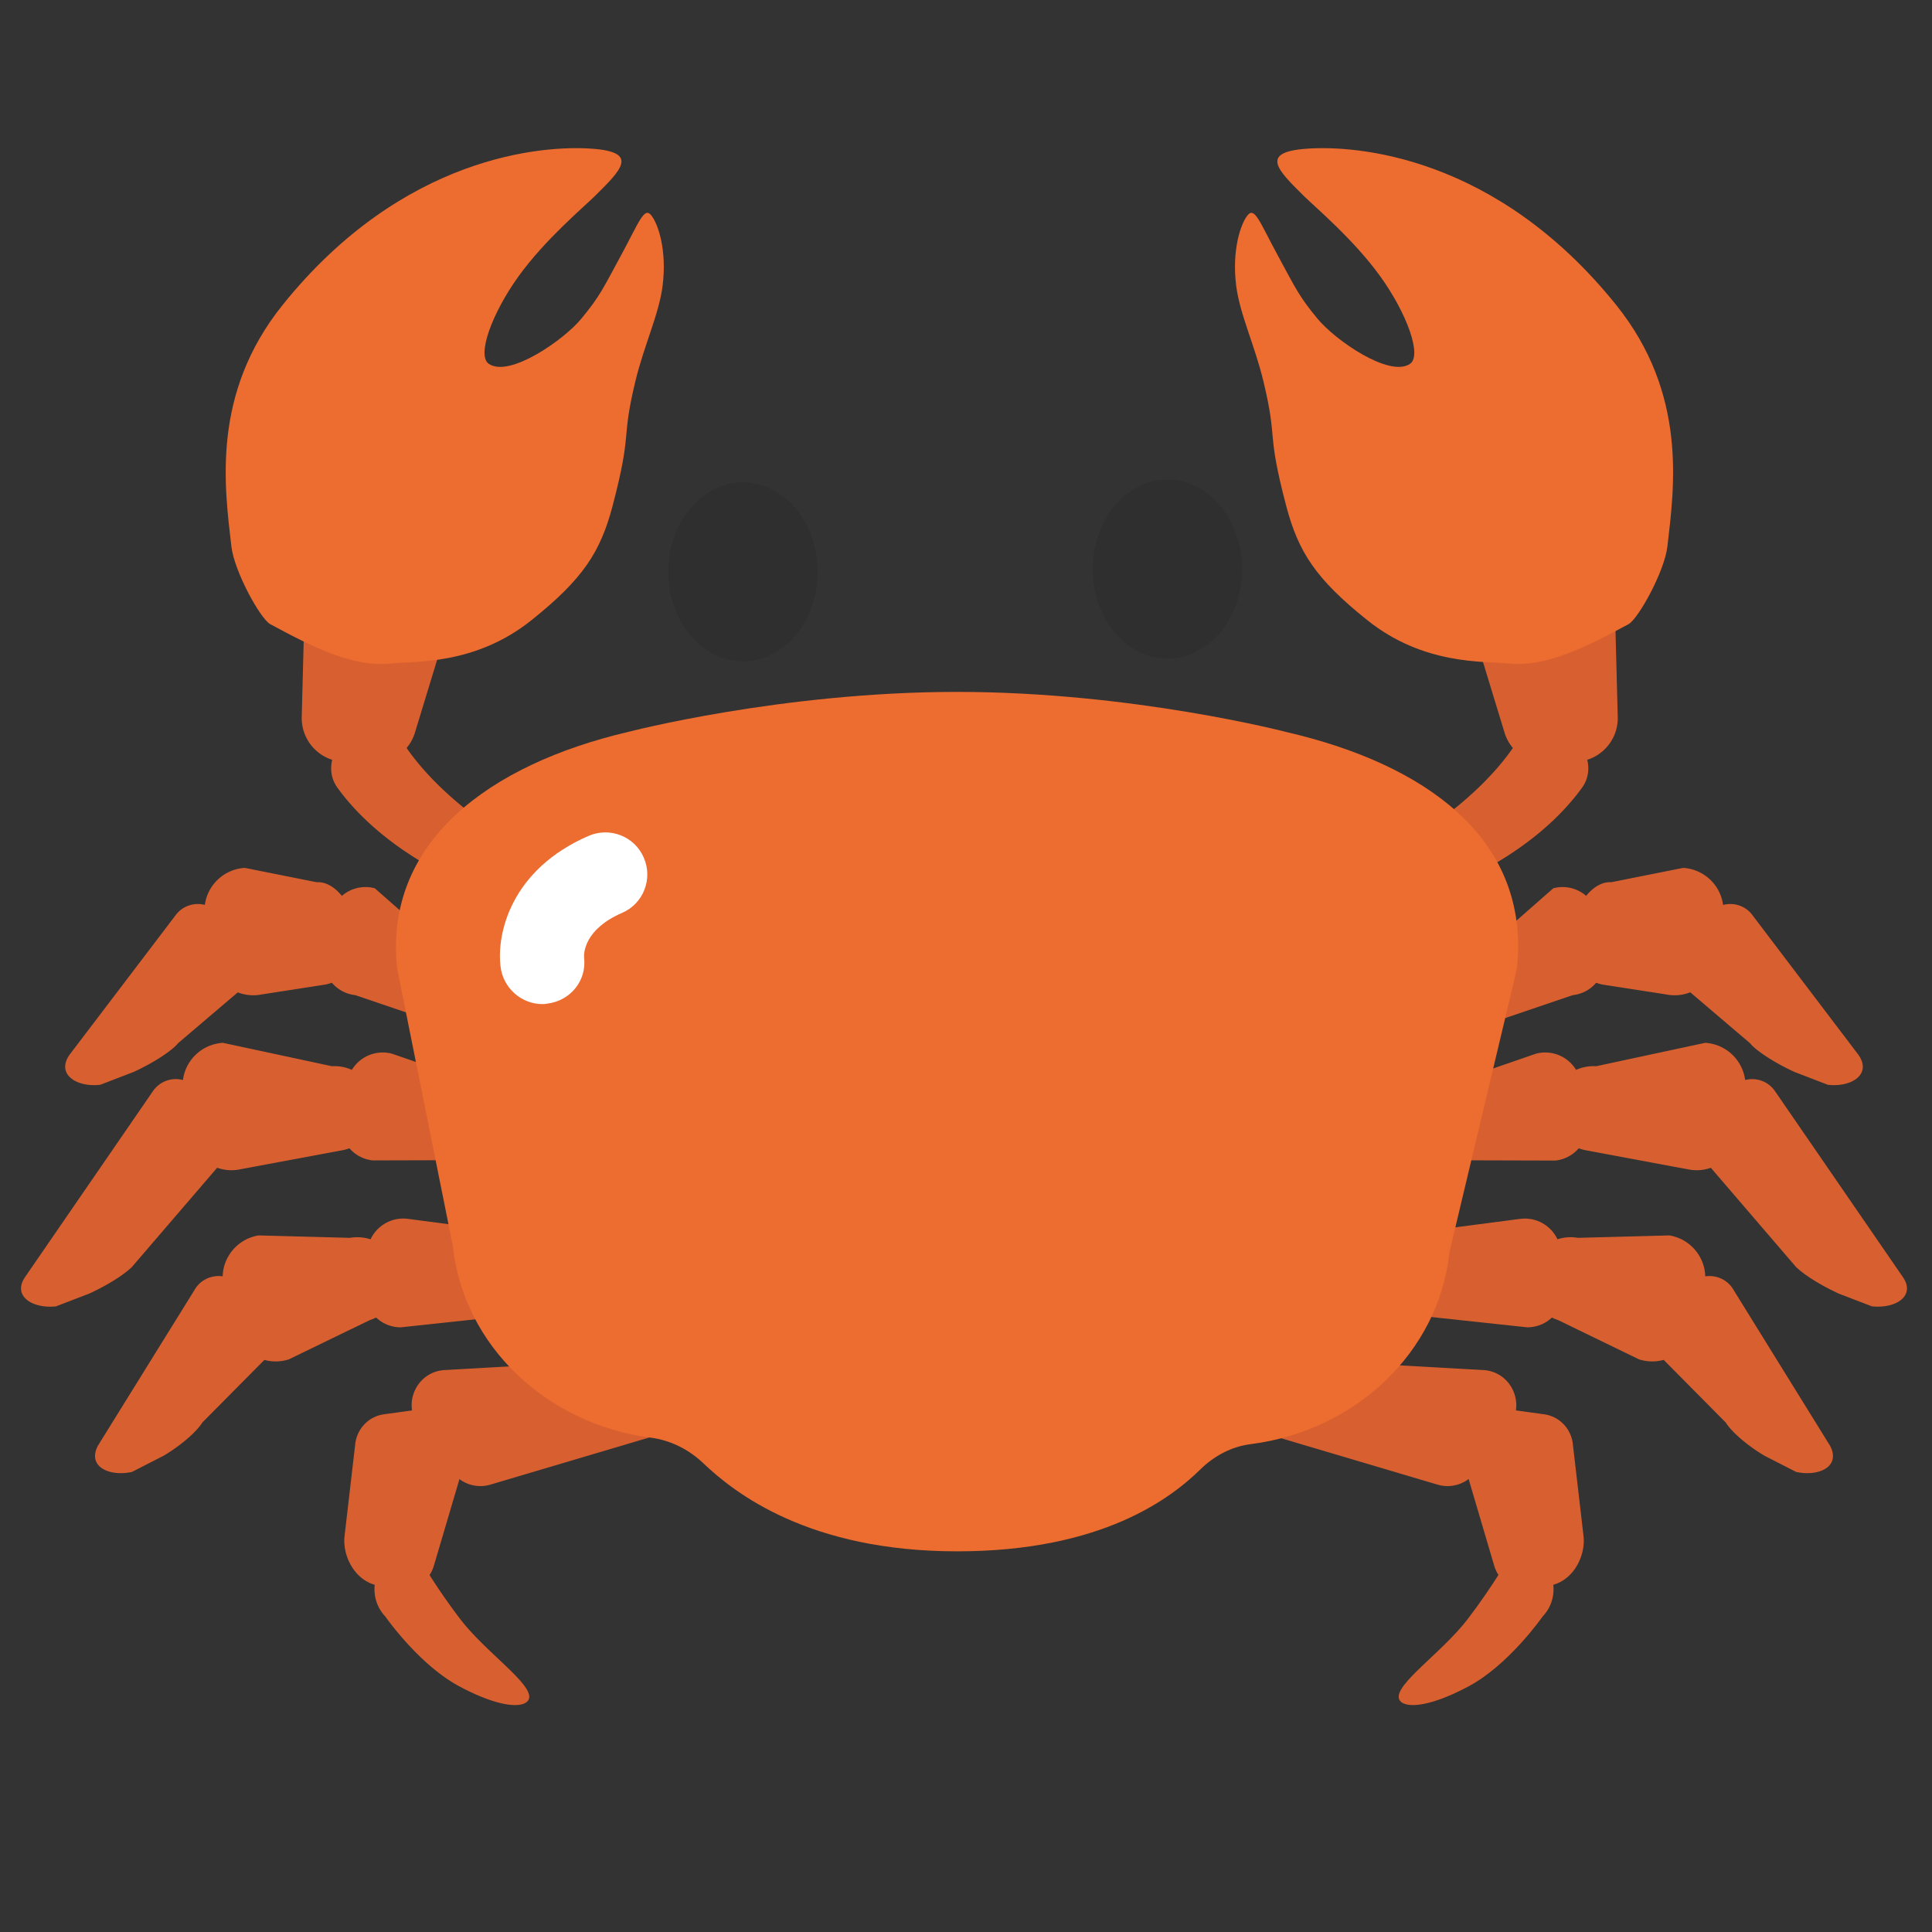 <?xml version="1.0" encoding="UTF-8" standalone="no"?>
<svg
   width="128"
   height="128"
   version="1.1"
   id="svg17367"
   sodipodi:docname="emoji_u1f980.svg"
   inkscape:version="1.2.2 (732a01da63, 2022-12-09)"
   xmlns:inkscape="http://www.inkscape.org/namespaces/inkscape"
   xmlns:sodipodi="http://sodipodi.sourceforge.net/DTD/sodipodi-0.dtd"
   xmlns="http://www.w3.org/2000/svg"
   xmlns:svg="http://www.w3.org/2000/svg">
  <rect width="100%" height="100%" fill="#333333" stroke="none"/>
  <defs
     id="defs17371" />
  <sodipodi:namedview
     id="namedview17369"
     pagecolor="#ffffff"
     bordercolor="#000000"
     borderopacity="0.25"
     inkscape:showpageshadow="2"
     inkscape:pageopacity="0.0"
     inkscape:pagecheckerboard="0"
     inkscape:deskcolor="#d1d1d1"
     showgrid="false"
     inkscape:zoom="2.1210938"
     inkscape:cx="8.014733"
     inkscape:cy="89.104972"
     inkscape:window-width="1366"
     inkscape:window-height="697"
     inkscape:window-x="-8"
     inkscape:window-y="-8"
     inkscape:window-maximized="1"
     inkscape:current-layer="svg17367" />
  <path
     d="M-50.92 58.29c1.94-.99 5-2.86 7.11-5.78.81-1.12.38-2.72-.84-3.3l-.91-.43c-.94-.44-2.06-.13-2.64.76-1.41 2.16-3.46 3.91-4.87 4.96-.89.66-1.17 1.91-.63 2.89.55 1.02 1.77 1.42 2.78.9zM-119.45 63.34l-4.7-4.13c-1.36-.36-2.74.53-2.98 1.91l-.41 2.4c-.23 1.36.73 2.64 2.1 2.8l5.12 1.73c1.2.13 2.31-.64 2.6-1.8.31-1.28-.46-2.57-1.73-2.91z"
     fill="#b21818"
     id="path17267" />
  <path
     d="M-128.01 58.82l-4.78-.95c-1.66.1-2.89 1.6-2.65 3.24l.41 2.83c.23 1.61 1.78 2.68 3.38 2.35l4.22-.65a2.84 2.84 0 0 0 2.26-2.97c-.1-1.55-1.29-3.95-2.84-3.85z"
     fill="#b21818"
     id="path17269" />
  <path
     d="M-142.41 72.3l2.22-.85c1.49-.69 2.65-1.5 2.95-1.91l4.39-3.73c.45-.61.29-1.81-.11-2.45l-1.39-2.22c-.7-1.12-2.32-1.15-3.07-.07l-7.02 9.25c-.92 1.28.46 2.15 2.03 1.98zM-116.11 72.61l-6.89-2.38c-1.36-.36-2.74.53-2.98 1.91l-.41 2.4c-.23 1.36.73 2.64 2.1 2.8l7.3-.02c1.2.13 2.31-.64 2.6-1.8.32-1.28-.45-2.58-1.72-2.91z"
     fill="#b21818"
     id="path17271" />
  <path
     d="M-127 71.06l-7.25-1.56c-1.66.1-2.89 1.6-2.65 3.24l.41 2.83c.23 1.61 1.78 2.68 3.38 2.35l6.84-1.27a2.84 2.84 0 0 0 2.26-2.97 2.81 2.81 0 0 0-2.99-2.62z"
     fill="#b21818"
     id="path17273" />
  <path
     d="M-145.35 87.03l2.22-.85c1.49-.69 2.65-1.5 2.95-1.91l5.86-6.83c.45-.61.29-1.81-.11-2.45l-1.39-2.22c-.7-1.12-2.32-1.15-3.07-.07l-8.5 12.35c-.91 1.29.47 2.15 2.04 1.98zM-111.74 82.55l-10.15-1.32c-1.39-.22-2.67.81-2.76 2.22l-.16 2.43c-.09 1.38 1 2.55 2.38 2.56l10.31-1.1c1.2.01 2.23-.87 2.39-2.07.18-1.31-.72-2.52-2.01-2.72z"
     fill="#b21818"
     id="path17275" />
  <path
     d="M-125.79 82.47l-6.08-.16a2.84 2.84 0 0 0-2.3 3.5l.71 2.77c.4 1.57 2.05 2.48 3.61 1.98l5.38-2.61c1.36-.44 2.18-1.8 1.94-3.19a2.827 2.827 0 0 0-3.26-2.29z"
     fill="#b21818"
     id="path17277" />
  <path
     d="M-140.31 98.05l2.11-1.08c1.41-.84 2.3-1.76 2.56-2.2l4.52-4.56c.39-.65.1-1.83-.37-2.43l-1.62-2.06c-.82-1.04-2.43-.91-3.06.25l-6.39 10.32c-.75 1.38.71 2.1 2.25 1.76zM-106.68 90.55l-12.82.72c-1.84.1-2.84 2.21-1.74 3.7l2.25 3.07c.58.79 1.6 1.13 2.54.85l10.83-3.21c1.37-.4 2.05-1.93 1.44-3.22l-.27-.58c-.4-.86-1.28-1.38-2.23-1.33z"
     fill="#b21818"
     id="path17279" />
  <path
     d="M-120.39 93.78l-3.14.43c-.97.13-1.74.89-1.9 1.86l-.72 6.14c-.23 1.47.81 3.46 2.74 3.45l1.34.22c.87-.12 1.59-.73 1.84-1.58l2.27-7.69c.47-1.54-.83-3.05-2.43-2.83z"
     fill="#b21818"
     id="path17281" />
  <path
     d="M-123.44 107.67s2.24 3.22 4.96 4.66c2.85 1.52 4.39 1.42 4.6.83.33-.96-2.88-3.1-4.59-5.34s-2.74-4.1-2.74-4.1c-.36-.38-.92-.5-1.39-.28-1.67.76-2.09 2.91-.84 4.23zM-50.44 63.34l4.7-4.13c1.36-.36 2.74.53 2.98 1.91l.41 2.4c.23 1.36-.73 2.64-2.1 2.8l-5.12 1.73c-1.2.13-2.31-.64-2.6-1.8a2.43 2.43 0 0 1 1.73-2.91z"
     fill="#b21818"
     id="path17283" />
  <path
     d="M-41.87 58.82l4.78-.95c1.66.1 2.89 1.6 2.65 3.24l-.41 2.83c-.23 1.61-1.78 2.68-3.38 2.35l-4.22-.65a2.84 2.84 0 0 1-2.26-2.97c.1-1.55 1.28-3.95 2.84-3.85z"
     fill="#b21818"
     id="path17285" />
  <path
     d="M-27.47 72.3l-2.22-.85c-1.49-.69-2.65-1.5-2.95-1.91l-4.39-3.73c-.45-.61-.29-1.81.11-2.45l1.39-2.22c.7-1.12 2.32-1.15 3.07-.07l7.02 9.25c.92 1.28-.46 2.15-2.03 1.98zM-53.77 72.61l6.89-2.38c1.36-.36 2.74.53 2.98 1.91l.41 2.4c.23 1.36-.73 2.64-2.1 2.8l-7.3-.02c-1.2.13-2.31-.64-2.6-1.8-.32-1.28.45-2.58 1.72-2.91z"
     fill="#b21818"
     id="path17287" />
  <path
     d="M-42.88 71.06l7.25-1.56c1.66.1 2.89 1.6 2.65 3.24l-.41 2.83c-.23 1.61-1.78 2.68-3.38 2.35l-6.84-1.27a2.84 2.84 0 0 1-2.26-2.97 2.81 2.81 0 0 1 2.99-2.62z"
     fill="#b21818"
     id="path17289" />
  <path
     d="M-24.53 87.03l-2.22-.85c-1.49-.69-2.65-1.5-2.95-1.91l-5.86-6.83c-.45-.61-.29-1.81.11-2.45l1.39-2.22c.7-1.12 2.32-1.15 3.07-.07l8.5 12.35c.9 1.29-.47 2.15-2.04 1.98zM-58.14 82.55l10.15-1.32c1.39-.22 2.67.81 2.76 2.22l.16 2.43c.09 1.38-1 2.55-2.38 2.56l-10.31-1.1c-1.2.01-2.23-.87-2.39-2.07-.18-1.31.71-2.52 2.01-2.72z"
     fill="#b21818"
     id="path17291" />
  <path
     d="M-44.09 82.47l6.08-.16a2.84 2.84 0 0 1 2.3 3.5l-.71 2.77c-.4 1.57-2.05 2.48-3.61 1.98l-5.38-2.61a2.846 2.846 0 0 1-1.94-3.19 2.822 2.822 0 0 1 3.26-2.29z"
     fill="#b21818"
     id="path17293" />
  <path
     d="M-29.57 98.05l-2.11-1.08c-1.41-.84-2.3-1.76-2.56-2.2l-4.52-4.56c-.39-.65-.1-1.83.37-2.43l1.62-2.06c.82-1.04 2.43-.91 3.06.25l6.39 10.32c.75 1.38-.71 2.1-2.25 1.76zM-63.2 90.55l12.82.72c1.84.1 2.84 2.21 1.74 3.7l-2.25 3.07a2.33 2.33 0 0 1-2.54.85l-10.83-3.21a2.318 2.318 0 0 1-1.44-3.22l.27-.58c.4-.86 1.28-1.38 2.23-1.33z"
     fill="#b21818"
     id="path17295" />
  <path
     d="M-49.49 93.78l3.14.43c.97.13 1.74.89 1.9 1.86l.72 6.14c.23 1.47-.81 3.46-2.74 3.45l-1.34.22c-.87-.12-1.59-.73-1.84-1.58l-2.27-7.69c-.47-1.54.83-3.05 2.43-2.83z"
     fill="#b21818"
     id="path17297" />
  <path
     d="M-46.44 107.67s-2.24 3.22-4.96 4.66c-2.85 1.52-4.39 1.42-4.6.83-.33-.96 2.88-3.1 4.59-5.34 1.71-2.24 2.74-4.1 2.74-4.1.36-.38.92-.5 1.39-.28 1.67.76 2.09 2.91.84 4.23z"
     fill="#b21818"
     id="path17299" />
  <circle
     cx="-99.1"
     cy="38.95"
     r="5.17"
     fill="#2f2f2f"
     id="circle17301" />
  <circle
     cx="-72.87"
     cy="38.79"
     r="5.17"
     fill="#2f2f2f"
     id="circle17303" />
  <path
     d="M-45.41 37.39l-3.68 1.12c-1.54.47-2.41 2.1-1.94 3.64l2.05 6.72a2.917 2.917 0 0 0 2.97 2.06l1.83-.12a2.92 2.92 0 0 0 2.73-2.98l-.2-7.72c-.05-1.93-1.92-3.28-3.76-2.72zM-119.52 58.29c-1.94-.99-5-2.86-7.11-5.78-.81-1.12-.38-2.72.84-3.3l.91-.43c.94-.44 2.06-.13 2.64.76 1.41 2.16 3.46 3.91 4.87 4.96.89.66 1.17 1.91.63 2.89-.56 1.02-1.78 1.42-2.78.9z"
     fill="#b21818"
     id="path17305" />
  <path
     d="M-125.04 37.39l3.68 1.12c1.54.47 2.41 2.1 1.94 3.64l-2.05 6.72a2.917 2.917 0 0 1-2.97 2.06l-1.83-.12a2.92 2.92 0 0 1-2.73-2.98l.2-7.72c.05-1.93 1.92-3.28 3.76-2.72z"
     fill="#b21818"
     id="path17307" />
  <path
     d="M-38.14 36.46c.45-3.91 1.36-10.13-3.4-16.06C-49.56 10.43-58.9 9.78-62.11 10s-1.95 1.44-.19 3.17c.81.8 3.31 2.89 5.05 5.32 1.79 2.48 2.8 5.29 1.98 5.84-1.39.93-4.99-1.61-6.14-3-1.24-1.51-1.44-1.98-2.67-4.23-1.2-2.21-1.53-3.25-2.01-2.65-.48.6-1.04 2.38-.76 4.68.24 1.9 1.23 3.93 1.81 6.33.99 4.12.17 3.19 1.52 8.33.8 3.04 1.95 4.83 5.4 7.58 3.76 3.01 7.76 2.71 9.37 2.89 2.5.27 5.26-1.13 8.01-2.62.68-.37 2.4-3.5 2.6-5.18zM-133.69 36.46c-.45-3.91-1.36-10.13 3.4-16.06 8.01-9.98 17.35-10.63 20.57-10.4 3.21.23 1.95 1.44.19 3.17-.81.8-3.31 2.89-5.05 5.32-1.79 2.48-2.8 5.29-1.98 5.84 1.39.93 4.99-1.61 6.14-3 1.24-1.51 1.44-1.98 2.67-4.23 1.2-2.21 1.53-3.25 2.01-2.65.48.6 1.04 2.38.76 4.68-.24 1.9-1.23 3.93-1.81 6.33-.99 4.12-.17 3.19-1.52 8.33-.8 3.04-1.95 4.83-5.4 7.58-3.76 3.01-7.76 2.71-9.37 2.89-2.5.27-5.26-1.13-8.01-2.62-.68-.37-2.4-3.5-2.6-5.18zM-65.88 96.2c-1.26.16-2.41.77-3.32 1.67-1.93 1.89-6.49 5.46-16.2 5.46-9.85 0-14.79-3.86-16.9-5.87a6.184 6.184 0 0 0-3.48-1.69c-6.94-.91-12.47-6.12-13.18-12.77l-3.7-18.46c-.9-8.43 6.15-13.57 15.34-15.73 0 0 10.24-2.67 21.92-2.67s21.92 2.67 21.92 2.67c9.32 2.16 15.94 7.05 15.39 15.18-.02.36-.09.73-.17 1.08l-4.36 18.35c-.73 6.68-6.29 11.9-13.26 12.78z"
     fill="#ea4832"
     id="path17313" />
  <path
     d="M-112.77 65.09c-1.24 0-2.31-.95-2.47-2.21-.24-1.92.59-5.7 5.19-7.7a2.48 2.48 0 0 1 3.26 1.29c.55 1.26-.03 2.71-1.29 3.26-2.21.96-2.25 2.35-2.24 2.62.17 1.36-.8 2.56-2.16 2.72-.1.01-.2.02-.29.02z"
     fill="#f48a84"
     id="path17315" />
  <path
     d="M97.74 57.93c1.93-.98 4.98-2.85 7.08-5.75.8-1.11.38-2.71-.84-3.28l-.9-.42c-.93-.44-2.05-.13-2.63.75-1.4 2.15-3.44 3.89-4.85 4.94-.89.66-1.16 1.9-.63 2.88.55 1 1.77 1.39 2.77.88zM29.51 62.96l-4.68-4.11a2.39 2.39 0 0 0-2.97 1.91l-.41 2.39c-.23 1.36.72 2.63 2.09 2.78l5.09 1.73c1.19.13 2.3-.63 2.59-1.8.32-1.28-.44-2.57-1.71-2.9z"
     fill="#d86030"
     id="path17317"
     style="fill:#d86030;fill-opacity:1" />
  <path
     d="M20.98 58.45l-4.76-.95c-1.66.1-2.88 1.59-2.64 3.22l.41 2.82c.23 1.6 1.78 2.67 3.37 2.34l4.2-.65a2.822 2.822 0 0 0 2.25-2.96c-.1-1.53-1.28-3.91-2.83-3.82z"
     fill="#d86030"
     id="path17319"
     style="fill:#d86030;fill-opacity:1" />
  <path
     d="M6.64 71.87l2.21-.85c1.48-.68 2.63-1.49 2.94-1.9l4.37-3.72c.45-.61.29-1.8-.11-2.44l-1.39-2.21a1.836 1.836 0 0 0-3.06-.07l-7 9.21c-.89 1.29.48 2.16 2.04 1.98zM32.83 72.18l-6.86-2.37A2.39 2.39 0 0 0 23 71.72l-.4 2.38c-.23 1.36.72 2.63 2.09 2.78l7.27-.02c1.19.13 2.3-.63 2.59-1.8.31-1.25-.45-2.54-1.72-2.88z"
     fill="#d86030"
     id="path17321"
     style="fill:#d86030;fill-opacity:1" />
  <path
     d="M21.99 70.64l-7.22-1.55c-1.66.1-2.88 1.59-2.64 3.22l.41 2.82c.23 1.6 1.78 2.67 3.37 2.34l6.81-1.27a2.822 2.822 0 0 0 2.25-2.96 2.818 2.818 0 0 0-2.98-2.6z"
     fill="#d86030"
     id="path17323"
     style="fill:#d86030;fill-opacity:1" />
  <path
     d="M3.71 86.55l2.21-.85c1.48-.68 2.63-1.49 2.94-1.9L14.7 77c.45-.61.29-1.8-.11-2.44l-1.39-2.21a1.836 1.836 0 0 0-3.06-.07l-8.46 12.3c-.9 1.28.47 2.14 2.03 1.97zM37.18 82.08l-10.1-1.32c-1.39-.21-2.66.81-2.75 2.21l-.16 2.42c-.09 1.37.99 2.54 2.37 2.55l10.26-1.1c1.2.01 2.22-.87 2.38-2.06.19-1.3-.71-2.5-2-2.7z"
     fill="#d86030"
     id="path17325"
     style="fill:#d86030;fill-opacity:1" />
  <path
     d="M23.19 82.01l-6.06-.16c-1.64.27-2.7 1.88-2.29 3.48l.7 2.76c.4 1.57 2.05 2.47 3.6 1.97l5.36-2.6a2.832 2.832 0 0 0 1.93-3.18c-.26-1.52-1.71-2.53-3.24-2.27z"
     fill="#d86030"
     id="path17327"
     style="fill:#d86030;fill-opacity:1" />
  <path
     d="M8.74 97.52l2.11-1.08c1.4-.84 2.29-1.75 2.55-2.19l4.5-4.54c.39-.65.1-1.82-.37-2.42l-1.61-2.05c-.81-1.03-2.41-.9-3.05.25L6.5 95.76c-.75 1.38.7 2.09 2.24 1.76zM42.22 90.05l-12.76.72c-1.83.1-2.82 2.2-1.74 3.68l2.24 3.06c.58.79 1.59 1.13 2.53.85l10.79-3.2a2.32 2.32 0 0 0 1.44-3.21l-.27-.58a2.32 2.32 0 0 0-2.23-1.32z"
     fill="#d86030"
     id="path17329"
     style="fill:#d86030;fill-opacity:1" />
  <path
     d="M28.57 93.27l-3.13.43c-.97.13-1.73.89-1.89 1.85l-.71 6.11c-.23 1.47.8 3.45 2.73 3.44l1.34.22c.87-.12 1.58-.73 1.83-1.57L31 96.1c.46-1.55-.84-3.05-2.43-2.83z"
     fill="#d86030"
     id="path17331"
     style="fill:#d86030;fill-opacity:1" />
  <path
     d="M25.53 107.1s2.23 3.21 4.93 4.64c2.84 1.51 4.37 1.42 4.58.82.33-.96-2.87-3.08-4.57-5.32-1.7-2.23-2.73-4.08-2.73-4.08-.35-.38-.91-.49-1.39-.28-1.64.76-2.06 2.91-.82 4.22zM98.23 62.96l4.68-4.11a2.39 2.39 0 0 1 2.97 1.91l.41 2.39c.23 1.36-.72 2.63-2.09 2.78l-5.09 1.73c-1.19.13-2.3-.63-2.59-1.8-.32-1.28.44-2.57 1.71-2.9z"
     fill="#d86030"
     id="path17333"
     style="fill:#d86030;fill-opacity:1" />
  <path
     d="M106.75 58.45l4.76-.95c1.66.1 2.88 1.59 2.64 3.22l-.41 2.82c-.23 1.6-1.78 2.67-3.37 2.34l-4.2-.65a2.822 2.822 0 0 1-2.25-2.96c.1-1.53 1.29-3.91 2.83-3.82z"
     fill="#d86030"
     id="path17335"
     style="fill:#d86030;fill-opacity:1" />
  <path
     d="M121.1 71.87l-2.21-.85c-1.48-.68-2.63-1.49-2.94-1.9l-4.37-3.72c-.45-.61-.29-1.8.11-2.44l1.39-2.21c.7-1.11 2.31-1.15 3.06-.07l6.99 9.21c.9 1.29-.47 2.16-2.03 1.98zM94.9 72.18l6.86-2.37a2.39 2.39 0 0 1 2.97 1.91l.41 2.39c.23 1.36-.72 2.63-2.09 2.78l-7.27-.02c-1.19.13-2.3-.63-2.59-1.8-.31-1.26.45-2.55 1.71-2.89z"
     fill="#d86030"
     id="path17337"
     style="fill:#d86030;fill-opacity:1" />
  <path
     d="M105.75 70.64l7.22-1.55c1.66.1 2.88 1.59 2.64 3.22l-.41 2.82c-.23 1.6-1.78 2.67-3.37 2.34l-6.81-1.27a2.822 2.822 0 0 1-2.25-2.96c.1-1.53 1.43-2.69 2.98-2.6z"
     fill="#d86030"
     id="path17339"
     style="fill:#d86030;fill-opacity:1" />
  <path
     d="M124.02 86.55l-2.21-.85c-1.48-.68-2.63-1.49-2.94-1.9l-5.84-6.8c-.45-.61-.29-1.8.11-2.44l1.39-2.21c.7-1.11 2.31-1.15 3.06-.07l8.46 12.3c.91 1.28-.46 2.14-2.03 1.97zM90.56 82.08l10.1-1.32c1.39-.21 2.66.81 2.75 2.21l.16 2.42c.09 1.37-.99 2.54-2.37 2.55l-10.26-1.1c-1.2.01-2.22-.87-2.38-2.06-.19-1.3.7-2.5 2-2.7z"
     fill="#d86030"
     id="path17341"
     style="fill:#d86030;fill-opacity:1" />
  <path
     d="M104.54 82.01l6.06-.16c1.64.27 2.7 1.88 2.29 3.48l-.7 2.76c-.4 1.57-2.05 2.47-3.6 1.97l-5.36-2.6a2.832 2.832 0 0 1-1.93-3.18 2.801 2.801 0 0 1 3.24-2.27z"
     fill="#d86030"
     id="path17343"
     style="fill:#d86030;fill-opacity:1" />
  <path
     d="M119 97.52l-2.11-1.08c-1.4-.84-2.29-1.75-2.55-2.19l-4.5-4.54c-.39-.65-.1-1.82.37-2.42l1.61-2.05c.81-1.03 2.41-.9 3.05.25l6.36 10.27c.76 1.38-.69 2.09-2.23 1.76zM85.51 90.05l12.76.72c1.83.1 2.82 2.2 1.74 3.68l-2.24 3.06c-.58.79-1.59 1.13-2.53.85l-10.79-3.2a2.32 2.32 0 0 1-1.44-3.21l.27-.58c.41-.85 1.29-1.37 2.23-1.32z"
     fill="#d86030"
     id="path17345"
     style="fill:#d86030;fill-opacity:1" />
  <path
     d="M99.17 93.27l3.13.43c.97.13 1.73.89 1.89 1.85l.71 6.11c.23 1.47-.8 3.45-2.73 3.44l-1.34.22c-.87-.12-1.58-.73-1.83-1.57l-2.26-7.66c-.46-1.54.83-3.04 2.43-2.82z"
     fill="#d86030"
     id="path17347"
     style="fill:#d86030;fill-opacity:1" />
  <path
     d="M102.2 107.1s-2.23 3.21-4.93 4.64c-2.84 1.51-4.37 1.42-4.58.82-.33-.96 2.87-3.08 4.57-5.32 1.7-2.23 2.73-4.08 2.73-4.08.35-.38.91-.49 1.39-.28 1.65.76 2.07 2.91.82 4.22z"
     fill="#d86030"
     id="path17349"
     style="fill:#d86030;fill-opacity:1" />
  <ellipse
     cx="49.226"
     cy="37.885"
     rx="4.949"
     ry="5.933"
     fill="#2f2f2f"
     id="ellipse17351"
     style="stroke-width:1" />
  <ellipse
     cx="77.344"
     cy="37.706"
     rx="4.949"
     ry="5.933"
     fill="#2f2f2f"
     id="ellipse17353"
     style="stroke-width:1" />
  <path
     d="M103.23 37.12l-3.66 1.11c-1.53.47-2.4 2.09-1.93 3.62l2.04 6.69a2.905 2.905 0 0 0 2.96 2.05l1.82-.12c1.56-.1 2.76-1.41 2.72-2.97l-.2-7.69c-.05-1.9-1.91-3.25-3.75-2.69zM29.43 57.93c-1.93-.98-4.98-2.85-7.08-5.75-.8-1.11-.38-2.71.84-3.28l.9-.42c.93-.44 2.05-.13 2.63.75 1.4 2.15 3.44 3.89 4.85 4.94.89.66 1.16 1.9.63 2.88-.55 1-1.76 1.39-2.77.88z"
     fill="#d86030"
     id="path17355"
     style="fill:#d86030;fill-opacity:1" />
  <path
     d="M23.94 37.12l3.66 1.11c1.53.47 2.4 2.09 1.93 3.62l-2.04 6.69a2.905 2.905 0 0 1-2.96 2.05l-1.82-.12a2.902 2.902 0 0 1-2.72-2.97l.2-7.69c.06-1.9 1.92-3.25 3.75-2.69z"
     fill="#d86030"
     id="path17357"
     style="fill:#d86030;fill-opacity:1" />
  <path
     d="M110.47 36.2c.45-3.89 1.35-10.09-3.39-15.99C99.1 10.27 89.8 9.62 86.6 9.85c-3.2.22-1.94 1.43-.19 3.16.81.79 3.29 2.88 5.03 5.29 1.78 2.47 2.79 5.27 1.97 5.81-1.38.92-4.97-1.6-6.11-2.98-1.24-1.5-1.43-1.97-2.65-4.22-1.19-2.2-1.53-3.24-2-2.64-.48.6-1.04 2.37-.75 4.66.24 1.89 1.22 3.92 1.8 6.31.99 4.11.17 3.17 1.52 8.3.8 3.02 1.94 4.81 5.37 7.55 3.75 3 7.73 2.7 9.33 2.87 2.49.27 5.24-1.13 7.98-2.61.65-.37 2.38-3.49 2.57-5.15zM15.33 36.2c-.45-3.89-1.35-10.09 3.39-15.99C26.7 10.27 36 9.62 39.2 9.85c3.2.22 1.94 1.43.19 3.16-.81.79-3.29 2.88-5.03 5.29-1.78 2.47-2.79 5.27-1.97 5.81 1.38.92 4.97-1.6 6.11-2.98 1.24-1.5 1.43-1.97 2.65-4.22 1.19-2.2 1.53-3.24 2-2.64.48.6 1.04 2.37.75 4.66-.24 1.89-1.22 3.92-1.8 6.31-.99 4.11-.17 3.17-1.52 8.3-.8 3.02-1.94 4.81-5.37 7.55-3.75 3-7.73 2.7-9.33 2.87-2.49.27-5.24-1.13-7.98-2.61-.66-.37-2.38-3.49-2.57-5.15zM82.85 95.68c-1.25.16-2.4.77-3.31 1.66-1.92 1.88-6.47 5.44-16.13 5.44-9.81 0-14.73-3.85-16.83-5.85-.96-.91-2.16-1.51-3.46-1.68-6.91-.9-12.42-6.09-13.12-12.71l-3.69-18.38c-.89-8.39 6.13-13.51 15.27-15.66 0 0 10.2-2.66 21.83-2.66s21.82 2.66 21.82 2.66c9.28 2.15 15.87 7.02 15.32 15.12-.02.36-.09.72-.17 1.07l-4.35 18.27c-.7 6.64-6.24 11.84-13.18 12.72z"
     fill="#ed6c30"
     id="path17363"
     style="fill:#ed6c30;fill-opacity:1" />
  <path
     d="m 35.933,66.524 c -1.394,0 -2.606,-1.07 -2.771,-2.489 -0.266,-2.157 0.664,-6.414 5.833,-8.655 1.411,-0.614 3.054,0.033 3.659,1.444 0.614,1.411 -0.033,3.054 -1.444,3.659 -2.481,1.079 -2.531,2.639 -2.514,2.946 0.191,1.527 -0.896,2.871 -2.423,3.062 -0.116,0.025 -0.232,0.033 -0.34,0.033 z"
     fill="#ffffff"
     id="path17365"
     style="stroke-width:1" />
</svg>
